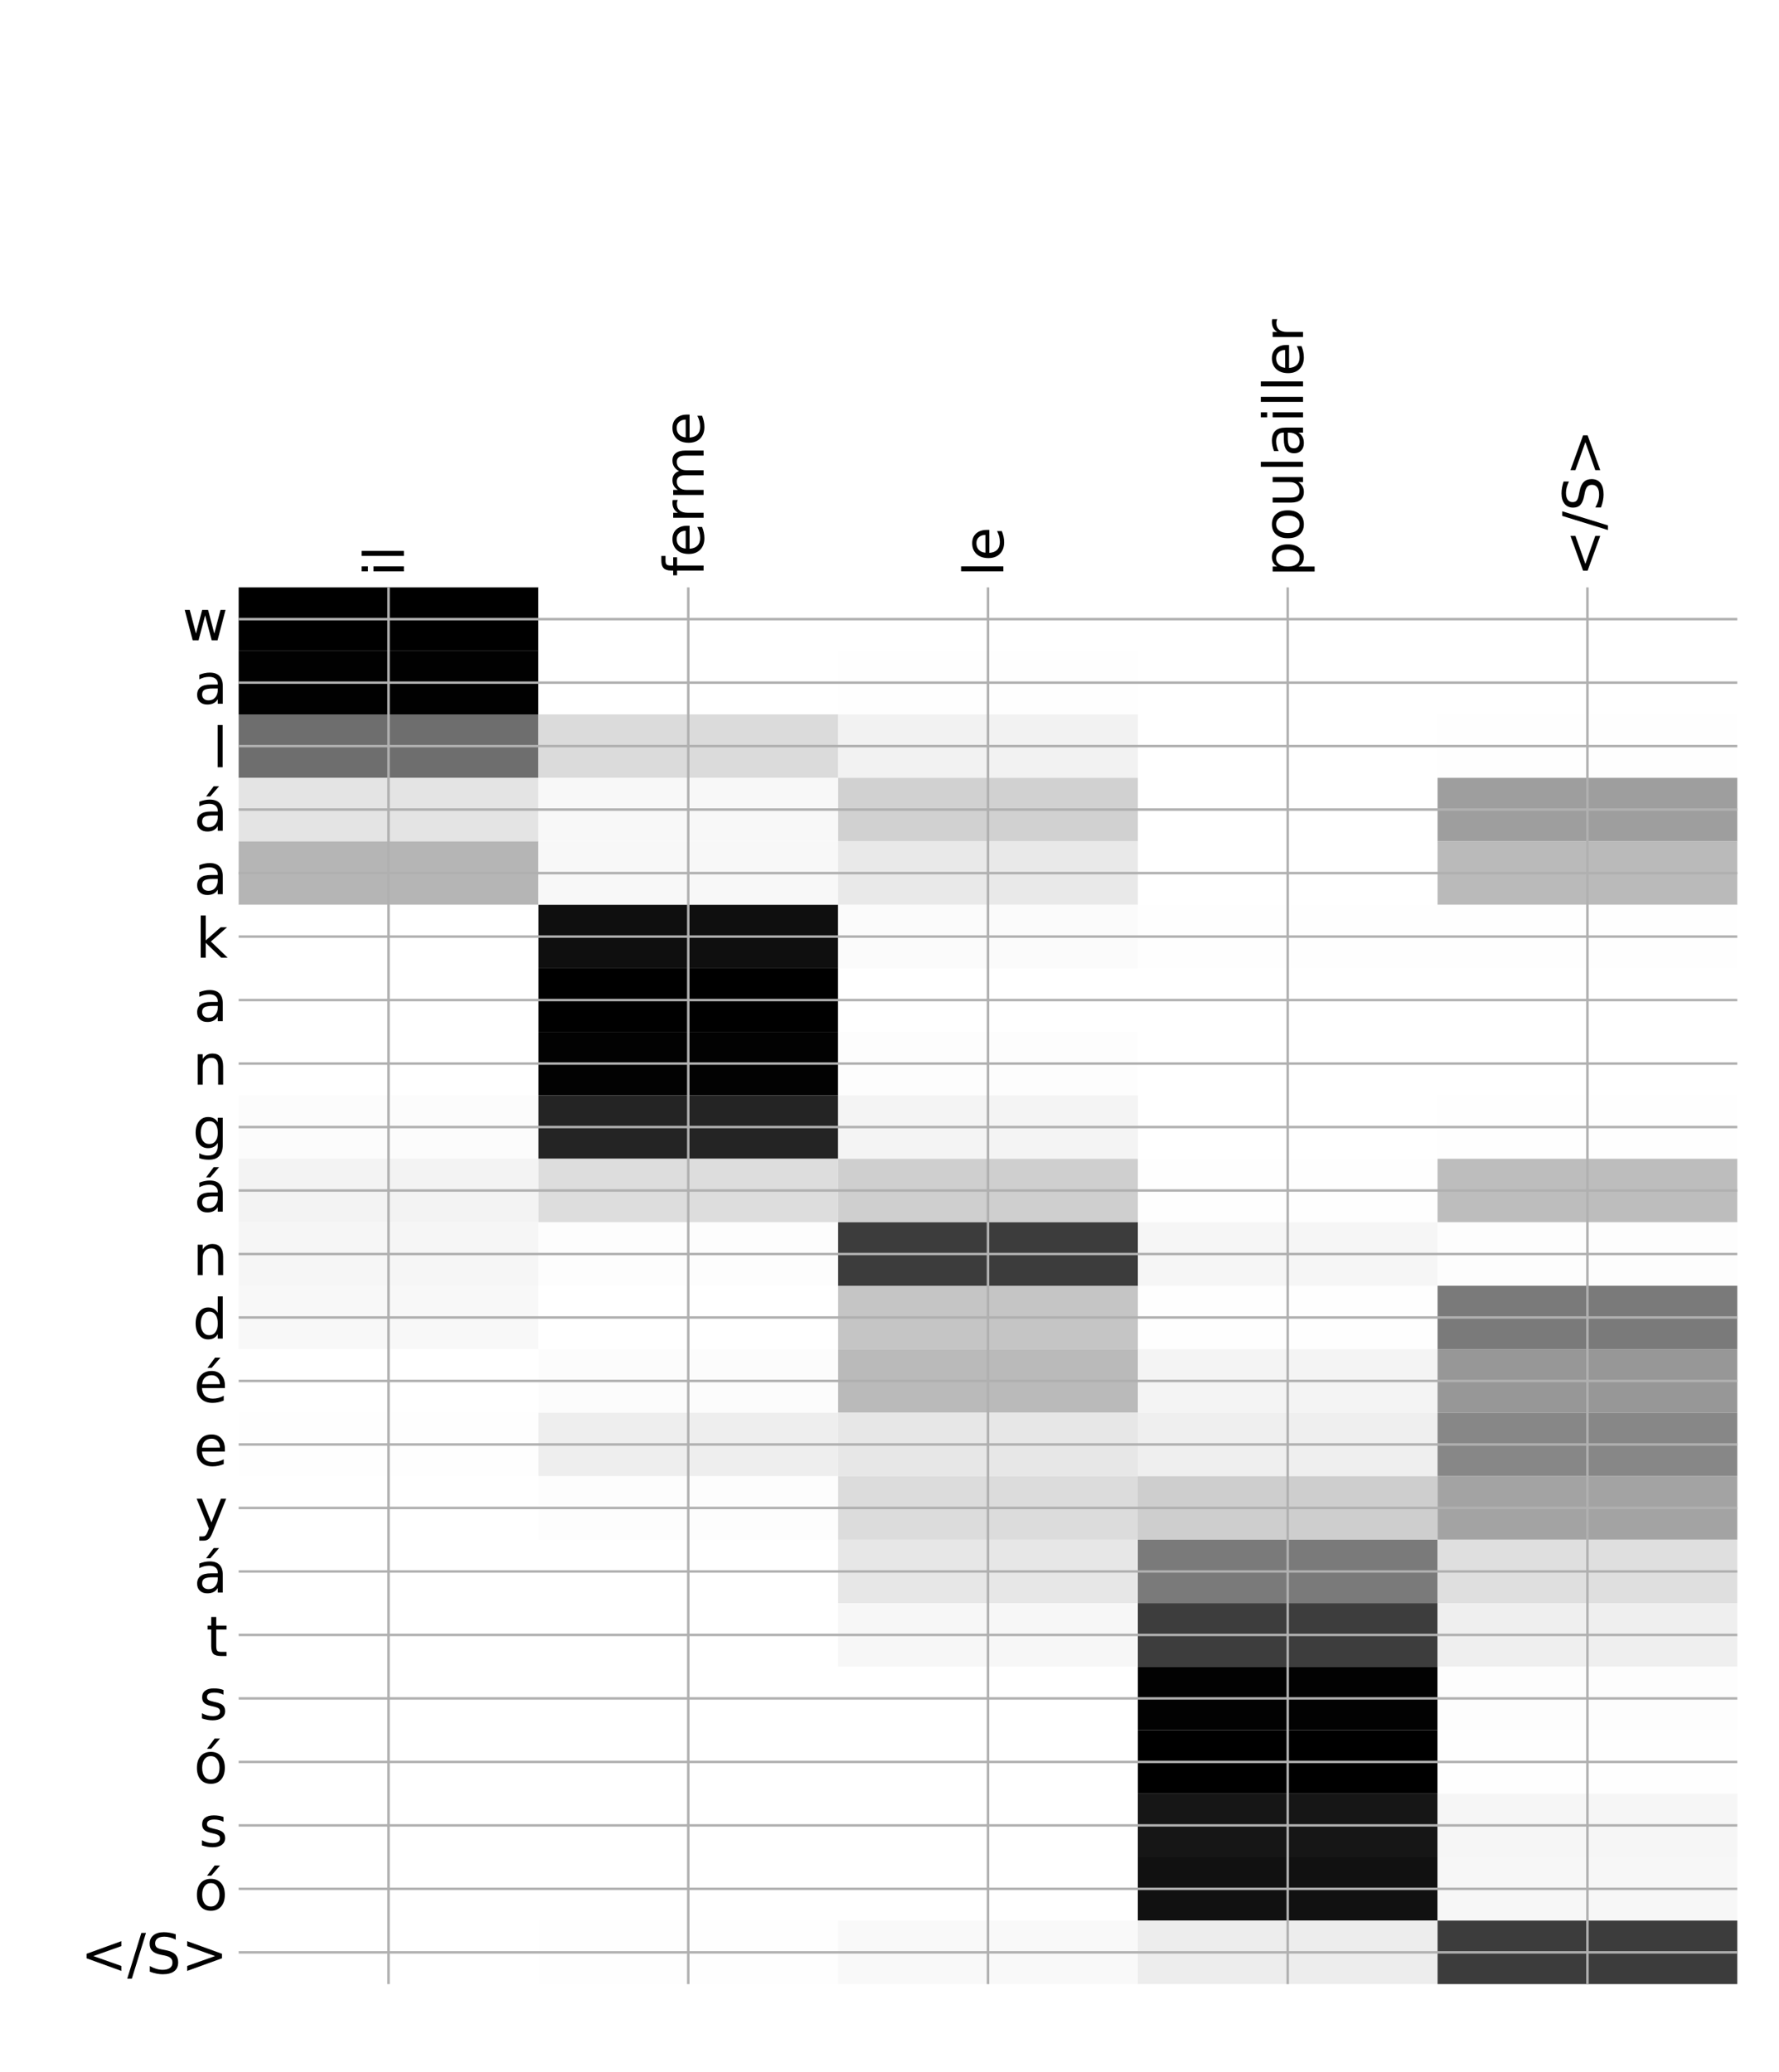 <?xml version="1.0" encoding="utf-8" standalone="no"?>
<!DOCTYPE svg PUBLIC "-//W3C//DTD SVG 1.1//EN"
  "http://www.w3.org/Graphics/SVG/1.1/DTD/svg11.dtd">
<!-- Created with matplotlib (http://matplotlib.org/) -->
<svg height="671pt" version="1.1" viewBox="0 0 576 671" width="576pt" xmlns="http://www.w3.org/2000/svg" xmlns:xlink="http://www.w3.org/1999/xlink">
 <defs>
  <style type="text/css">
*{stroke-linecap:butt;stroke-linejoin:round;}
  </style>
 </defs>
 <g id="figure_1">
  <g id="patch_1">
   <path d="M 0 672 
L 576 672 
L 576 0 
L 0 0 
z
" style="fill:#ffffff;"/>
  </g>
  <g id="axes_1">
   <g id="PolyCollection_1">
    <path clip-path="url(#pb390c0230e)" d="M 77.275 190.206 
L 77.275 210.763 
L 174.32 210.763 
L 174.32 190.206 
L 77.275 190.206 
z
"/>
    <path clip-path="url(#pb390c0230e)" d="M 174.32 190.206 
L 174.32 210.763 
L 271.365 210.763 
L 271.365 190.206 
L 174.32 190.206 
z
" style="fill:#ffffff;"/>
    <path clip-path="url(#pb390c0230e)" d="M 271.365 190.206 
L 271.365 210.763 
L 368.41 210.763 
L 368.41 190.206 
L 271.365 190.206 
z
" style="fill:#ffffff;"/>
    <path clip-path="url(#pb390c0230e)" d="M 368.41 190.206 
L 368.41 210.763 
L 465.455 210.763 
L 465.455 190.206 
L 368.41 190.206 
z
" style="fill:#ffffff;"/>
    <path clip-path="url(#pb390c0230e)" d="M 465.455 190.206 
L 465.455 210.763 
L 562.5 210.763 
L 562.5 190.206 
L 465.455 190.206 
z
" style="fill:#ffffff;"/>
    <path clip-path="url(#pb390c0230e)" d="M 77.275 210.763 
L 77.275 231.32 
L 174.32 231.32 
L 174.32 210.763 
L 77.275 210.763 
z
" style="fill:#010101;"/>
    <path clip-path="url(#pb390c0230e)" d="M 174.32 210.763 
L 174.32 231.32 
L 271.365 231.32 
L 271.365 210.763 
L 174.32 210.763 
z
" style="fill:#ffffff;"/>
    <path clip-path="url(#pb390c0230e)" d="M 271.365 210.763 
L 271.365 231.32 
L 368.41 231.32 
L 368.41 210.763 
L 271.365 210.763 
z
" style="fill:#fefefe;"/>
    <path clip-path="url(#pb390c0230e)" d="M 368.41 210.763 
L 368.41 231.32 
L 465.455 231.32 
L 465.455 210.763 
L 368.41 210.763 
z
" style="fill:#ffffff;"/>
    <path clip-path="url(#pb390c0230e)" d="M 465.455 210.763 
L 465.455 231.32 
L 562.5 231.32 
L 562.5 210.763 
L 465.455 210.763 
z
" style="fill:#ffffff;"/>
    <path clip-path="url(#pb390c0230e)" d="M 77.275 231.32 
L 77.275 251.877 
L 174.32 251.877 
L 174.32 231.32 
L 77.275 231.32 
z
" style="fill:#6e6e6e;"/>
    <path clip-path="url(#pb390c0230e)" d="M 174.32 231.32 
L 174.32 251.877 
L 271.365 251.877 
L 271.365 231.32 
L 174.32 231.32 
z
" style="fill:#dbdbdb;"/>
    <path clip-path="url(#pb390c0230e)" d="M 271.365 231.32 
L 271.365 251.877 
L 368.41 251.877 
L 368.41 231.32 
L 271.365 231.32 
z
" style="fill:#f2f2f2;"/>
    <path clip-path="url(#pb390c0230e)" d="M 368.41 231.32 
L 368.41 251.877 
L 465.455 251.877 
L 465.455 231.32 
L 368.41 231.32 
z
" style="fill:#ffffff;"/>
    <path clip-path="url(#pb390c0230e)" d="M 465.455 231.32 
L 465.455 251.877 
L 562.5 251.877 
L 562.5 231.32 
L 465.455 231.32 
z
" style="fill:#fefefe;"/>
    <path clip-path="url(#pb390c0230e)" d="M 77.275 251.877 
L 77.275 272.434 
L 174.32 272.434 
L 174.32 251.877 
L 77.275 251.877 
z
" style="fill:#e4e4e4;"/>
    <path clip-path="url(#pb390c0230e)" d="M 174.32 251.877 
L 174.32 272.434 
L 271.365 272.434 
L 271.365 251.877 
L 174.32 251.877 
z
" style="fill:#f8f8f8;"/>
    <path clip-path="url(#pb390c0230e)" d="M 271.365 251.877 
L 271.365 272.434 
L 368.41 272.434 
L 368.41 251.877 
L 271.365 251.877 
z
" style="fill:#d1d1d1;"/>
    <path clip-path="url(#pb390c0230e)" d="M 368.41 251.877 
L 368.41 272.434 
L 465.455 272.434 
L 465.455 251.877 
L 368.41 251.877 
z
" style="fill:#ffffff;"/>
    <path clip-path="url(#pb390c0230e)" d="M 465.455 251.877 
L 465.455 272.434 
L 562.5 272.434 
L 562.5 251.877 
L 465.455 251.877 
z
" style="fill:#9e9e9e;"/>
    <path clip-path="url(#pb390c0230e)" d="M 77.275 272.434 
L 77.275 292.991 
L 174.32 292.991 
L 174.32 272.434 
L 77.275 272.434 
z
" style="fill:#b5b5b5;"/>
    <path clip-path="url(#pb390c0230e)" d="M 174.32 272.434 
L 174.32 292.991 
L 271.365 292.991 
L 271.365 272.434 
L 174.32 272.434 
z
" style="fill:#f8f8f8;"/>
    <path clip-path="url(#pb390c0230e)" d="M 271.365 272.434 
L 271.365 292.991 
L 368.41 292.991 
L 368.41 272.434 
L 271.365 272.434 
z
" style="fill:#e9e9e9;"/>
    <path clip-path="url(#pb390c0230e)" d="M 368.41 272.434 
L 368.41 292.991 
L 465.455 292.991 
L 465.455 272.434 
L 368.41 272.434 
z
" style="fill:#ffffff;"/>
    <path clip-path="url(#pb390c0230e)" d="M 465.455 272.434 
L 465.455 292.991 
L 562.5 292.991 
L 562.5 272.434 
L 465.455 272.434 
z
" style="fill:#bababa;"/>
    <path clip-path="url(#pb390c0230e)" d="M 77.275 292.991 
L 77.275 313.548 
L 174.32 313.548 
L 174.32 292.991 
L 77.275 292.991 
z
" style="fill:#ffffff;"/>
    <path clip-path="url(#pb390c0230e)" d="M 174.32 292.991 
L 174.32 313.548 
L 271.365 313.548 
L 271.365 292.991 
L 174.32 292.991 
z
" style="fill:#0f0f0f;"/>
    <path clip-path="url(#pb390c0230e)" d="M 271.365 292.991 
L 271.365 313.548 
L 368.41 313.548 
L 368.41 292.991 
L 271.365 292.991 
z
" style="fill:#fbfbfb;"/>
    <path clip-path="url(#pb390c0230e)" d="M 368.41 292.991 
L 368.41 313.548 
L 465.455 313.548 
L 465.455 292.991 
L 368.41 292.991 
z
" style="fill:#fefefe;"/>
    <path clip-path="url(#pb390c0230e)" d="M 465.455 292.991 
L 465.455 313.548 
L 562.5 313.548 
L 562.5 292.991 
L 465.455 292.991 
z
" style="fill:#fefefe;"/>
    <path clip-path="url(#pb390c0230e)" d="M 77.275 313.548 
L 77.275 334.105 
L 174.32 334.105 
L 174.32 313.548 
L 77.275 313.548 
z
" style="fill:#ffffff;"/>
    <path clip-path="url(#pb390c0230e)" d="M 174.32 313.548 
L 174.32 334.105 
L 271.365 334.105 
L 271.365 313.548 
L 174.32 313.548 
z
"/>
    <path clip-path="url(#pb390c0230e)" d="M 271.365 313.548 
L 271.365 334.105 
L 368.41 334.105 
L 368.41 313.548 
L 271.365 313.548 
z
" style="fill:#ffffff;"/>
    <path clip-path="url(#pb390c0230e)" d="M 368.41 313.548 
L 368.41 334.105 
L 465.455 334.105 
L 465.455 313.548 
L 368.41 313.548 
z
" style="fill:#ffffff;"/>
    <path clip-path="url(#pb390c0230e)" d="M 465.455 313.548 
L 465.455 334.105 
L 562.5 334.105 
L 562.5 313.548 
L 465.455 313.548 
z
" style="fill:#ffffff;"/>
    <path clip-path="url(#pb390c0230e)" d="M 77.275 334.105 
L 77.275 354.662 
L 174.32 354.662 
L 174.32 334.105 
L 77.275 334.105 
z
" style="fill:#ffffff;"/>
    <path clip-path="url(#pb390c0230e)" d="M 174.32 334.105 
L 174.32 354.662 
L 271.365 354.662 
L 271.365 334.105 
L 174.32 334.105 
z
" style="fill:#020202;"/>
    <path clip-path="url(#pb390c0230e)" d="M 271.365 334.105 
L 271.365 354.662 
L 368.41 354.662 
L 368.41 334.105 
L 271.365 334.105 
z
" style="fill:#fdfdfd;"/>
    <path clip-path="url(#pb390c0230e)" d="M 368.41 334.105 
L 368.41 354.662 
L 465.455 354.662 
L 465.455 334.105 
L 368.41 334.105 
z
" style="fill:#ffffff;"/>
    <path clip-path="url(#pb390c0230e)" d="M 465.455 334.105 
L 465.455 354.662 
L 562.5 354.662 
L 562.5 334.105 
L 465.455 334.105 
z
" style="fill:#ffffff;"/>
    <path clip-path="url(#pb390c0230e)" d="M 77.275 354.662 
L 77.275 375.219 
L 174.32 375.219 
L 174.32 354.662 
L 77.275 354.662 
z
" style="fill:#fcfcfc;"/>
    <path clip-path="url(#pb390c0230e)" d="M 174.32 354.662 
L 174.32 375.219 
L 271.365 375.219 
L 271.365 354.662 
L 174.32 354.662 
z
" style="fill:#242424;"/>
    <path clip-path="url(#pb390c0230e)" d="M 271.365 354.662 
L 271.365 375.219 
L 368.41 375.219 
L 368.41 354.662 
L 271.365 354.662 
z
" style="fill:#f4f4f4;"/>
    <path clip-path="url(#pb390c0230e)" d="M 368.41 354.662 
L 368.41 375.219 
L 465.455 375.219 
L 465.455 354.662 
L 368.41 354.662 
z
" style="fill:#ffffff;"/>
    <path clip-path="url(#pb390c0230e)" d="M 465.455 354.662 
L 465.455 375.219 
L 562.5 375.219 
L 562.5 354.662 
L 465.455 354.662 
z
" style="fill:#fefefe;"/>
    <path clip-path="url(#pb390c0230e)" d="M 77.275 375.219 
L 77.275 395.776 
L 174.32 395.776 
L 174.32 375.219 
L 77.275 375.219 
z
" style="fill:#f3f3f3;"/>
    <path clip-path="url(#pb390c0230e)" d="M 174.32 375.219 
L 174.32 395.776 
L 271.365 395.776 
L 271.365 375.219 
L 174.32 375.219 
z
" style="fill:#dddddd;"/>
    <path clip-path="url(#pb390c0230e)" d="M 271.365 375.219 
L 271.365 395.776 
L 368.41 395.776 
L 368.41 375.219 
L 271.365 375.219 
z
" style="fill:#cfcfcf;"/>
    <path clip-path="url(#pb390c0230e)" d="M 368.41 375.219 
L 368.41 395.776 
L 465.455 395.776 
L 465.455 375.219 
L 368.41 375.219 
z
" style="fill:#fefefe;"/>
    <path clip-path="url(#pb390c0230e)" d="M 465.455 375.219 
L 465.455 395.776 
L 562.5 395.776 
L 562.5 375.219 
L 465.455 375.219 
z
" style="fill:#bdbdbd;"/>
    <path clip-path="url(#pb390c0230e)" d="M 77.275 395.776 
L 77.275 416.333 
L 174.32 416.333 
L 174.32 395.776 
L 77.275 395.776 
z
" style="fill:#f6f6f6;"/>
    <path clip-path="url(#pb390c0230e)" d="M 174.32 395.776 
L 174.32 416.333 
L 271.365 416.333 
L 271.365 395.776 
L 174.32 395.776 
z
" style="fill:#fdfdfd;"/>
    <path clip-path="url(#pb390c0230e)" d="M 271.365 395.776 
L 271.365 416.333 
L 368.41 416.333 
L 368.41 395.776 
L 271.365 395.776 
z
" style="fill:#3c3c3c;"/>
    <path clip-path="url(#pb390c0230e)" d="M 368.41 395.776 
L 368.41 416.333 
L 465.455 416.333 
L 465.455 395.776 
L 368.41 395.776 
z
" style="fill:#f6f6f6;"/>
    <path clip-path="url(#pb390c0230e)" d="M 465.455 395.776 
L 465.455 416.333 
L 562.5 416.333 
L 562.5 395.776 
L 465.455 395.776 
z
" style="fill:#fdfdfd;"/>
    <path clip-path="url(#pb390c0230e)" d="M 77.275 416.333 
L 77.275 436.89 
L 174.32 436.89 
L 174.32 416.333 
L 77.275 416.333 
z
" style="fill:#f8f8f8;"/>
    <path clip-path="url(#pb390c0230e)" d="M 174.32 416.333 
L 174.32 436.89 
L 271.365 436.89 
L 271.365 416.333 
L 174.32 416.333 
z
" style="fill:#ffffff;"/>
    <path clip-path="url(#pb390c0230e)" d="M 271.365 416.333 
L 271.365 436.89 
L 368.41 436.89 
L 368.41 416.333 
L 271.365 416.333 
z
" style="fill:#c5c5c5;"/>
    <path clip-path="url(#pb390c0230e)" d="M 368.41 416.333 
L 368.41 436.89 
L 465.455 436.89 
L 465.455 416.333 
L 368.41 416.333 
z
" style="fill:#fefefe;"/>
    <path clip-path="url(#pb390c0230e)" d="M 465.455 416.333 
L 465.455 436.89 
L 562.5 436.89 
L 562.5 416.333 
L 465.455 416.333 
z
" style="fill:#7a7a7a;"/>
    <path clip-path="url(#pb390c0230e)" d="M 77.275 436.89 
L 77.275 457.447 
L 174.32 457.447 
L 174.32 436.89 
L 77.275 436.89 
z
" style="fill:#ffffff;"/>
    <path clip-path="url(#pb390c0230e)" d="M 174.32 436.89 
L 174.32 457.447 
L 271.365 457.447 
L 271.365 436.89 
L 174.32 436.89 
z
" style="fill:#fcfcfc;"/>
    <path clip-path="url(#pb390c0230e)" d="M 271.365 436.89 
L 271.365 457.447 
L 368.41 457.447 
L 368.41 436.89 
L 271.365 436.89 
z
" style="fill:#bababa;"/>
    <path clip-path="url(#pb390c0230e)" d="M 368.41 436.89 
L 368.41 457.447 
L 465.455 457.447 
L 465.455 436.89 
L 368.41 436.89 
z
" style="fill:#f4f4f4;"/>
    <path clip-path="url(#pb390c0230e)" d="M 465.455 436.89 
L 465.455 457.447 
L 562.5 457.447 
L 562.5 436.89 
L 465.455 436.89 
z
" style="fill:#979797;"/>
    <path clip-path="url(#pb390c0230e)" d="M 77.275 457.447 
L 77.275 478.004 
L 174.32 478.004 
L 174.32 457.447 
L 77.275 457.447 
z
" style="fill:#fefefe;"/>
    <path clip-path="url(#pb390c0230e)" d="M 174.32 457.447 
L 174.32 478.004 
L 271.365 478.004 
L 271.365 457.447 
L 174.32 457.447 
z
" style="fill:#eeeeee;"/>
    <path clip-path="url(#pb390c0230e)" d="M 271.365 457.447 
L 271.365 478.004 
L 368.41 478.004 
L 368.41 457.447 
L 271.365 457.447 
z
" style="fill:#e7e7e7;"/>
    <path clip-path="url(#pb390c0230e)" d="M 368.41 457.447 
L 368.41 478.004 
L 465.455 478.004 
L 465.455 457.447 
L 368.41 457.447 
z
" style="fill:#efefef;"/>
    <path clip-path="url(#pb390c0230e)" d="M 465.455 457.447 
L 465.455 478.004 
L 562.5 478.004 
L 562.5 457.447 
L 465.455 457.447 
z
" style="fill:#878787;"/>
    <path clip-path="url(#pb390c0230e)" d="M 77.275 478.004 
L 77.275 498.561 
L 174.32 498.561 
L 174.32 478.004 
L 77.275 478.004 
z
" style="fill:#ffffff;"/>
    <path clip-path="url(#pb390c0230e)" d="M 174.32 478.004 
L 174.32 498.561 
L 271.365 498.561 
L 271.365 478.004 
L 174.32 478.004 
z
" style="fill:#fdfdfd;"/>
    <path clip-path="url(#pb390c0230e)" d="M 271.365 478.004 
L 271.365 498.561 
L 368.41 498.561 
L 368.41 478.004 
L 271.365 478.004 
z
" style="fill:#dcdcdc;"/>
    <path clip-path="url(#pb390c0230e)" d="M 368.41 478.004 
L 368.41 498.561 
L 465.455 498.561 
L 465.455 478.004 
L 368.41 478.004 
z
" style="fill:#cecece;"/>
    <path clip-path="url(#pb390c0230e)" d="M 465.455 478.004 
L 465.455 498.561 
L 562.5 498.561 
L 562.5 478.004 
L 465.455 478.004 
z
" style="fill:#a3a3a3;"/>
    <path clip-path="url(#pb390c0230e)" d="M 77.275 498.561 
L 77.275 519.118 
L 174.32 519.118 
L 174.32 498.561 
L 77.275 498.561 
z
" style="fill:#ffffff;"/>
    <path clip-path="url(#pb390c0230e)" d="M 174.32 498.561 
L 174.32 519.118 
L 271.365 519.118 
L 271.365 498.561 
L 174.32 498.561 
z
" style="fill:#ffffff;"/>
    <path clip-path="url(#pb390c0230e)" d="M 271.365 498.561 
L 271.365 519.118 
L 368.41 519.118 
L 368.41 498.561 
L 271.365 498.561 
z
" style="fill:#e7e7e7;"/>
    <path clip-path="url(#pb390c0230e)" d="M 368.41 498.561 
L 368.41 519.118 
L 465.455 519.118 
L 465.455 498.561 
L 368.41 498.561 
z
" style="fill:#7a7a7a;"/>
    <path clip-path="url(#pb390c0230e)" d="M 465.455 498.561 
L 465.455 519.118 
L 562.5 519.118 
L 562.5 498.561 
L 465.455 498.561 
z
" style="fill:#dfdfdf;"/>
    <path clip-path="url(#pb390c0230e)" d="M 77.275 519.118 
L 77.275 539.675 
L 174.32 539.675 
L 174.32 519.118 
L 77.275 519.118 
z
" style="fill:#ffffff;"/>
    <path clip-path="url(#pb390c0230e)" d="M 174.32 519.118 
L 174.32 539.675 
L 271.365 539.675 
L 271.365 519.118 
L 174.32 519.118 
z
" style="fill:#ffffff;"/>
    <path clip-path="url(#pb390c0230e)" d="M 271.365 519.118 
L 271.365 539.675 
L 368.41 539.675 
L 368.41 519.118 
L 271.365 519.118 
z
" style="fill:#f7f7f7;"/>
    <path clip-path="url(#pb390c0230e)" d="M 368.41 519.118 
L 368.41 539.675 
L 465.455 539.675 
L 465.455 519.118 
L 368.41 519.118 
z
" style="fill:#3d3d3d;"/>
    <path clip-path="url(#pb390c0230e)" d="M 465.455 519.118 
L 465.455 539.675 
L 562.5 539.675 
L 562.5 519.118 
L 465.455 519.118 
z
" style="fill:#efefef;"/>
    <path clip-path="url(#pb390c0230e)" d="M 77.275 539.675 
L 77.275 560.232 
L 174.32 560.232 
L 174.32 539.675 
L 77.275 539.675 
z
" style="fill:#ffffff;"/>
    <path clip-path="url(#pb390c0230e)" d="M 174.32 539.675 
L 174.32 560.232 
L 271.365 560.232 
L 271.365 539.675 
L 174.32 539.675 
z
" style="fill:#ffffff;"/>
    <path clip-path="url(#pb390c0230e)" d="M 271.365 539.675 
L 271.365 560.232 
L 368.41 560.232 
L 368.41 539.675 
L 271.365 539.675 
z
" style="fill:#ffffff;"/>
    <path clip-path="url(#pb390c0230e)" d="M 368.41 539.675 
L 368.41 560.232 
L 465.455 560.232 
L 465.455 539.675 
L 368.41 539.675 
z
" style="fill:#020202;"/>
    <path clip-path="url(#pb390c0230e)" d="M 465.455 539.675 
L 465.455 560.232 
L 562.5 560.232 
L 562.5 539.675 
L 465.455 539.675 
z
" style="fill:#fdfdfd;"/>
    <path clip-path="url(#pb390c0230e)" d="M 77.275 560.232 
L 77.275 580.789 
L 174.32 580.789 
L 174.32 560.232 
L 77.275 560.232 
z
" style="fill:#ffffff;"/>
    <path clip-path="url(#pb390c0230e)" d="M 174.32 560.232 
L 174.32 580.789 
L 271.365 580.789 
L 271.365 560.232 
L 174.32 560.232 
z
" style="fill:#ffffff;"/>
    <path clip-path="url(#pb390c0230e)" d="M 271.365 560.232 
L 271.365 580.789 
L 368.41 580.789 
L 368.41 560.232 
L 271.365 560.232 
z
" style="fill:#ffffff;"/>
    <path clip-path="url(#pb390c0230e)" d="M 368.41 560.232 
L 368.41 580.789 
L 465.455 580.789 
L 465.455 560.232 
L 368.41 560.232 
z
"/>
    <path clip-path="url(#pb390c0230e)" d="M 465.455 560.232 
L 465.455 580.789 
L 562.5 580.789 
L 562.5 560.232 
L 465.455 560.232 
z
" style="fill:#fefefe;"/>
    <path clip-path="url(#pb390c0230e)" d="M 77.275 580.789 
L 77.275 601.346 
L 174.32 601.346 
L 174.32 580.789 
L 77.275 580.789 
z
" style="fill:#ffffff;"/>
    <path clip-path="url(#pb390c0230e)" d="M 174.32 580.789 
L 174.32 601.346 
L 271.365 601.346 
L 271.365 580.789 
L 174.32 580.789 
z
" style="fill:#ffffff;"/>
    <path clip-path="url(#pb390c0230e)" d="M 271.365 580.789 
L 271.365 601.346 
L 368.41 601.346 
L 368.41 580.789 
L 271.365 580.789 
z
" style="fill:#ffffff;"/>
    <path clip-path="url(#pb390c0230e)" d="M 368.41 580.789 
L 368.41 601.346 
L 465.455 601.346 
L 465.455 580.789 
L 368.41 580.789 
z
" style="fill:#161616;"/>
    <path clip-path="url(#pb390c0230e)" d="M 465.455 580.789 
L 465.455 601.346 
L 562.5 601.346 
L 562.5 580.789 
L 465.455 580.789 
z
" style="fill:#f6f6f6;"/>
    <path clip-path="url(#pb390c0230e)" d="M 77.275 601.346 
L 77.275 621.903 
L 174.32 621.903 
L 174.32 601.346 
L 77.275 601.346 
z
" style="fill:#ffffff;"/>
    <path clip-path="url(#pb390c0230e)" d="M 174.32 601.346 
L 174.32 621.903 
L 271.365 621.903 
L 271.365 601.346 
L 174.32 601.346 
z
" style="fill:#ffffff;"/>
    <path clip-path="url(#pb390c0230e)" d="M 271.365 601.346 
L 271.365 621.903 
L 368.41 621.903 
L 368.41 601.346 
L 271.365 601.346 
z
" style="fill:#ffffff;"/>
    <path clip-path="url(#pb390c0230e)" d="M 368.41 601.346 
L 368.41 621.903 
L 465.455 621.903 
L 465.455 601.346 
L 368.41 601.346 
z
" style="fill:#111111;"/>
    <path clip-path="url(#pb390c0230e)" d="M 465.455 601.346 
L 465.455 621.903 
L 562.5 621.903 
L 562.5 601.346 
L 465.455 601.346 
z
" style="fill:#f7f7f7;"/>
    <path clip-path="url(#pb390c0230e)" d="M 77.275 621.903 
L 77.275 642.46 
L 174.32 642.46 
L 174.32 621.903 
L 77.275 621.903 
z
" style="fill:#ffffff;"/>
    <path clip-path="url(#pb390c0230e)" d="M 174.32 621.903 
L 174.32 642.46 
L 271.365 642.46 
L 271.365 621.903 
L 174.32 621.903 
z
" style="fill:#fefefe;"/>
    <path clip-path="url(#pb390c0230e)" d="M 271.365 621.903 
L 271.365 642.46 
L 368.41 642.46 
L 368.41 621.903 
L 271.365 621.903 
z
" style="fill:#f9f9f9;"/>
    <path clip-path="url(#pb390c0230e)" d="M 368.41 621.903 
L 368.41 642.46 
L 465.455 642.46 
L 465.455 621.903 
L 368.41 621.903 
z
" style="fill:#ededed;"/>
    <path clip-path="url(#pb390c0230e)" d="M 465.455 621.903 
L 465.455 642.46 
L 562.5 642.46 
L 562.5 621.903 
L 465.455 621.903 
z
" style="fill:#3c3c3c;"/>
   </g>
   <g id="matplotlib.axis_1">
    <g id="xtick_1">
     <g id="line2d_1">
      <path clip-path="url(#pb390c0230e)" d="M 125.797 642.46 
L 125.797 190.206 
" style="fill:none;stroke:#b0b0b0;stroke-linecap:square;stroke-width:0.8;"/>
     </g>
     <g id="line2d_2"/>
     <g id="text_1">
      <!-- il -->
      <defs>
       <path d="M 9.422 54.688 
L 18.406 54.688 
L 18.406 0 
L 9.422 0 
z
M 9.422 75.984 
L 18.406 75.984 
L 18.406 64.594 
L 9.422 64.594 
z
" id="DejaVuSans-69"/>
       <path d="M 9.422 75.984 
L 18.406 75.984 
L 18.406 0 
L 9.422 0 
z
" id="DejaVuSans-6c"/>
      </defs>
      <g transform="translate(130.764 186.706)rotate(-90)scale(0.18 -0.18)">
       <use xlink:href="#DejaVuSans-69"/>
       <use x="27.783" xlink:href="#DejaVuSans-6c"/>
      </g>
     </g>
    </g>
    <g id="xtick_2">
     <g id="line2d_3">
      <path clip-path="url(#pb390c0230e)" d="M 222.843 642.46 
L 222.843 190.206 
" style="fill:none;stroke:#b0b0b0;stroke-linecap:square;stroke-width:0.8;"/>
     </g>
     <g id="line2d_4"/>
     <g id="text_2">
      <!-- ferme -->
      <defs>
       <path d="M 37.109 75.984 
L 37.109 68.5 
L 28.516 68.5 
Q 23.688 68.5 21.797 66.547 
Q 19.922 64.594 19.922 59.516 
L 19.922 54.688 
L 34.719 54.688 
L 34.719 47.703 
L 19.922 47.703 
L 19.922 0 
L 10.891 0 
L 10.891 47.703 
L 2.297 47.703 
L 2.297 54.688 
L 10.891 54.688 
L 10.891 58.5 
Q 10.891 67.625 15.141 71.797 
Q 19.391 75.984 28.609 75.984 
z
" id="DejaVuSans-66"/>
       <path d="M 56.203 29.594 
L 56.203 25.203 
L 14.891 25.203 
Q 15.484 15.922 20.484 11.062 
Q 25.484 6.203 34.422 6.203 
Q 39.594 6.203 44.453 7.469 
Q 49.312 8.734 54.109 11.281 
L 54.109 2.781 
Q 49.266 0.734 44.188 -0.344 
Q 39.109 -1.422 33.891 -1.422 
Q 20.797 -1.422 13.156 6.188 
Q 5.516 13.812 5.516 26.812 
Q 5.516 40.234 12.766 48.109 
Q 20.016 56 32.328 56 
Q 43.359 56 49.781 48.891 
Q 56.203 41.797 56.203 29.594 
z
M 47.219 32.234 
Q 47.125 39.594 43.094 43.984 
Q 39.062 48.391 32.422 48.391 
Q 24.906 48.391 20.391 44.141 
Q 15.875 39.891 15.188 32.172 
z
" id="DejaVuSans-65"/>
       <path d="M 41.109 46.297 
Q 39.594 47.172 37.812 47.578 
Q 36.031 48 33.891 48 
Q 26.266 48 22.188 43.047 
Q 18.109 38.094 18.109 28.812 
L 18.109 0 
L 9.078 0 
L 9.078 54.688 
L 18.109 54.688 
L 18.109 46.188 
Q 20.953 51.172 25.484 53.578 
Q 30.031 56 36.531 56 
Q 37.453 56 38.578 55.875 
Q 39.703 55.766 41.062 55.516 
z
" id="DejaVuSans-72"/>
       <path d="M 52 44.188 
Q 55.375 50.25 60.062 53.125 
Q 64.75 56 71.094 56 
Q 79.641 56 84.281 50.016 
Q 88.922 44.047 88.922 33.016 
L 88.922 0 
L 79.891 0 
L 79.891 32.719 
Q 79.891 40.578 77.094 44.375 
Q 74.312 48.188 68.609 48.188 
Q 61.625 48.188 57.562 43.547 
Q 53.516 38.922 53.516 30.906 
L 53.516 0 
L 44.484 0 
L 44.484 32.719 
Q 44.484 40.625 41.703 44.406 
Q 38.922 48.188 33.109 48.188 
Q 26.219 48.188 22.156 43.531 
Q 18.109 38.875 18.109 30.906 
L 18.109 0 
L 9.078 0 
L 9.078 54.688 
L 18.109 54.688 
L 18.109 46.188 
Q 21.188 51.219 25.484 53.609 
Q 29.781 56 35.688 56 
Q 41.656 56 45.828 52.969 
Q 50 49.953 52 44.188 
z
" id="DejaVuSans-6d"/>
      </defs>
      <g transform="translate(227.809 186.706)rotate(-90)scale(0.18 -0.18)">
       <use xlink:href="#DejaVuSans-66"/>
       <use x="35.205" xlink:href="#DejaVuSans-65"/>
       <use x="96.729" xlink:href="#DejaVuSans-72"/>
       <use x="137.826" xlink:href="#DejaVuSans-6d"/>
       <use x="235.238" xlink:href="#DejaVuSans-65"/>
      </g>
     </g>
    </g>
    <g id="xtick_3">
     <g id="line2d_5">
      <path clip-path="url(#pb390c0230e)" d="M 319.887 642.46 
L 319.887 190.206 
" style="fill:none;stroke:#b0b0b0;stroke-linecap:square;stroke-width:0.8;"/>
     </g>
     <g id="line2d_6"/>
     <g id="text_3">
      <!-- le -->
      <g transform="translate(324.854 186.706)rotate(-90)scale(0.18 -0.18)">
       <use xlink:href="#DejaVuSans-6c"/>
       <use x="27.783" xlink:href="#DejaVuSans-65"/>
      </g>
     </g>
    </g>
    <g id="xtick_4">
     <g id="line2d_7">
      <path clip-path="url(#pb390c0230e)" d="M 416.933 642.46 
L 416.933 190.206 
" style="fill:none;stroke:#b0b0b0;stroke-linecap:square;stroke-width:0.8;"/>
     </g>
     <g id="line2d_8"/>
     <g id="text_4">
      <!-- poulailler -->
      <defs>
       <path d="M 18.109 8.203 
L 18.109 -20.797 
L 9.078 -20.797 
L 9.078 54.688 
L 18.109 54.688 
L 18.109 46.391 
Q 20.953 51.266 25.266 53.625 
Q 29.594 56 35.594 56 
Q 45.562 56 51.781 48.094 
Q 58.016 40.188 58.016 27.297 
Q 58.016 14.406 51.781 6.484 
Q 45.562 -1.422 35.594 -1.422 
Q 29.594 -1.422 25.266 0.953 
Q 20.953 3.328 18.109 8.203 
z
M 48.688 27.297 
Q 48.688 37.203 44.609 42.844 
Q 40.531 48.484 33.406 48.484 
Q 26.266 48.484 22.188 42.844 
Q 18.109 37.203 18.109 27.297 
Q 18.109 17.391 22.188 11.75 
Q 26.266 6.109 33.406 6.109 
Q 40.531 6.109 44.609 11.75 
Q 48.688 17.391 48.688 27.297 
z
" id="DejaVuSans-70"/>
       <path d="M 30.609 48.391 
Q 23.391 48.391 19.188 42.75 
Q 14.984 37.109 14.984 27.297 
Q 14.984 17.484 19.156 11.844 
Q 23.344 6.203 30.609 6.203 
Q 37.797 6.203 41.984 11.859 
Q 46.188 17.531 46.188 27.297 
Q 46.188 37.016 41.984 42.703 
Q 37.797 48.391 30.609 48.391 
z
M 30.609 56 
Q 42.328 56 49.016 48.375 
Q 55.719 40.766 55.719 27.297 
Q 55.719 13.875 49.016 6.219 
Q 42.328 -1.422 30.609 -1.422 
Q 18.844 -1.422 12.172 6.219 
Q 5.516 13.875 5.516 27.297 
Q 5.516 40.766 12.172 48.375 
Q 18.844 56 30.609 56 
z
" id="DejaVuSans-6f"/>
       <path d="M 8.5 21.578 
L 8.5 54.688 
L 17.484 54.688 
L 17.484 21.922 
Q 17.484 14.156 20.5 10.266 
Q 23.531 6.391 29.594 6.391 
Q 36.859 6.391 41.078 11.031 
Q 45.312 15.672 45.312 23.688 
L 45.312 54.688 
L 54.297 54.688 
L 54.297 0 
L 45.312 0 
L 45.312 8.406 
Q 42.047 3.422 37.719 1 
Q 33.406 -1.422 27.688 -1.422 
Q 18.266 -1.422 13.375 4.438 
Q 8.5 10.297 8.5 21.578 
z
M 31.109 56 
z
" id="DejaVuSans-75"/>
       <path d="M 34.281 27.484 
Q 23.391 27.484 19.188 25 
Q 14.984 22.516 14.984 16.5 
Q 14.984 11.719 18.141 8.906 
Q 21.297 6.109 26.703 6.109 
Q 34.188 6.109 38.703 11.406 
Q 43.219 16.703 43.219 25.484 
L 43.219 27.484 
z
M 52.203 31.203 
L 52.203 0 
L 43.219 0 
L 43.219 8.297 
Q 40.141 3.328 35.547 0.953 
Q 30.953 -1.422 24.312 -1.422 
Q 15.922 -1.422 10.953 3.297 
Q 6 8.016 6 15.922 
Q 6 25.141 12.172 29.828 
Q 18.359 34.516 30.609 34.516 
L 43.219 34.516 
L 43.219 35.406 
Q 43.219 41.609 39.141 45 
Q 35.062 48.391 27.688 48.391 
Q 23 48.391 18.547 47.266 
Q 14.109 46.141 10.016 43.891 
L 10.016 52.203 
Q 14.938 54.109 19.578 55.047 
Q 24.219 56 28.609 56 
Q 40.484 56 46.344 49.844 
Q 52.203 43.703 52.203 31.203 
z
" id="DejaVuSans-61"/>
      </defs>
      <g transform="translate(421.899 186.706)rotate(-90)scale(0.18 -0.18)">
       <use xlink:href="#DejaVuSans-70"/>
       <use x="63.477" xlink:href="#DejaVuSans-6f"/>
       <use x="124.658" xlink:href="#DejaVuSans-75"/>
       <use x="188.037" xlink:href="#DejaVuSans-6c"/>
       <use x="215.82" xlink:href="#DejaVuSans-61"/>
       <use x="277.1" xlink:href="#DejaVuSans-69"/>
       <use x="304.883" xlink:href="#DejaVuSans-6c"/>
       <use x="332.666" xlink:href="#DejaVuSans-6c"/>
       <use x="360.449" xlink:href="#DejaVuSans-65"/>
       <use x="421.973" xlink:href="#DejaVuSans-72"/>
      </g>
     </g>
    </g>
    <g id="xtick_5">
     <g id="line2d_9">
      <path clip-path="url(#pb390c0230e)" d="M 513.977 642.46 
L 513.977 190.206 
" style="fill:none;stroke:#b0b0b0;stroke-linecap:square;stroke-width:0.8;"/>
     </g>
     <g id="line2d_10"/>
     <g id="text_5">
      <!-- &lt;/S&gt; -->
      <defs>
       <path d="M 73.188 49.219 
L 22.797 31.297 
L 73.188 13.484 
L 73.188 4.594 
L 10.594 27.297 
L 10.594 35.406 
L 73.188 58.109 
z
" id="DejaVuSans-3c"/>
       <path d="M 25.391 72.906 
L 33.688 72.906 
L 8.297 -9.281 
L 0 -9.281 
z
" id="DejaVuSans-2f"/>
       <path d="M 53.516 70.516 
L 53.516 60.891 
Q 47.906 63.578 42.922 64.891 
Q 37.938 66.219 33.297 66.219 
Q 25.25 66.219 20.875 63.094 
Q 16.5 59.969 16.5 54.203 
Q 16.5 49.359 19.406 46.891 
Q 22.312 44.438 30.422 42.922 
L 36.375 41.703 
Q 47.406 39.594 52.656 34.297 
Q 57.906 29 57.906 20.125 
Q 57.906 9.516 50.797 4.047 
Q 43.703 -1.422 29.984 -1.422 
Q 24.812 -1.422 18.969 -0.25 
Q 13.141 0.922 6.891 3.219 
L 6.891 13.375 
Q 12.891 10.016 18.656 8.297 
Q 24.422 6.594 29.984 6.594 
Q 38.422 6.594 43.016 9.906 
Q 47.609 13.234 47.609 19.391 
Q 47.609 24.75 44.312 27.781 
Q 41.016 30.812 33.5 32.328 
L 27.484 33.5 
Q 16.453 35.688 11.516 40.375 
Q 6.594 45.062 6.594 53.422 
Q 6.594 63.094 13.406 68.656 
Q 20.219 74.219 32.172 74.219 
Q 37.312 74.219 42.625 73.281 
Q 47.953 72.359 53.516 70.516 
z
" id="DejaVuSans-53"/>
       <path d="M 10.594 49.219 
L 10.594 58.109 
L 73.188 35.406 
L 73.188 27.297 
L 10.594 4.594 
L 10.594 13.484 
L 60.891 31.297 
z
" id="DejaVuSans-3e"/>
      </defs>
      <g transform="translate(518.944 186.706)rotate(-90)scale(0.18 -0.18)">
       <use xlink:href="#DejaVuSans-3c"/>
       <use x="83.789" xlink:href="#DejaVuSans-2f"/>
       <use x="117.48" xlink:href="#DejaVuSans-53"/>
       <use x="180.957" xlink:href="#DejaVuSans-3e"/>
      </g>
     </g>
    </g>
   </g>
   <g id="matplotlib.axis_2">
    <g id="ytick_1">
     <g id="line2d_11">
      <path clip-path="url(#pb390c0230e)" d="M 77.275 200.484 
L 562.5 200.484 
" style="fill:none;stroke:#b0b0b0;stroke-linecap:square;stroke-width:0.8;"/>
     </g>
     <g id="line2d_12"/>
     <g id="text_6">
      <!-- w -->
      <defs>
       <path d="M 4.203 54.688 
L 13.188 54.688 
L 24.422 12.016 
L 35.594 54.688 
L 46.188 54.688 
L 57.422 12.016 
L 68.609 54.688 
L 77.594 54.688 
L 63.281 0 
L 52.688 0 
L 40.922 44.828 
L 29.109 0 
L 18.5 0 
z
" id="DejaVuSans-77"/>
      </defs>
      <g transform="translate(59.054 207.323)scale(0.18 -0.18)">
       <use xlink:href="#DejaVuSans-77"/>
      </g>
     </g>
    </g>
    <g id="ytick_2">
     <g id="line2d_13">
      <path clip-path="url(#pb390c0230e)" d="M 77.275 221.041 
L 562.5 221.041 
" style="fill:none;stroke:#b0b0b0;stroke-linecap:square;stroke-width:0.8;"/>
     </g>
     <g id="line2d_14"/>
     <g id="text_7">
      <!-- a -->
      <g transform="translate(62.744 227.88)scale(0.18 -0.18)">
       <use xlink:href="#DejaVuSans-61"/>
      </g>
     </g>
    </g>
    <g id="ytick_3">
     <g id="line2d_15">
      <path clip-path="url(#pb390c0230e)" d="M 77.275 241.598 
L 562.5 241.598 
" style="fill:none;stroke:#b0b0b0;stroke-linecap:square;stroke-width:0.8;"/>
     </g>
     <g id="line2d_16"/>
     <g id="text_8">
      <!-- l -->
      <g transform="translate(68.774 248.437)scale(0.18 -0.18)">
       <use xlink:href="#DejaVuSans-6c"/>
      </g>
     </g>
    </g>
    <g id="ytick_4">
     <g id="line2d_17">
      <path clip-path="url(#pb390c0230e)" d="M 77.275 262.155 
L 562.5 262.155 
" style="fill:none;stroke:#b0b0b0;stroke-linecap:square;stroke-width:0.8;"/>
     </g>
     <g id="line2d_18"/>
     <g id="text_9">
      <!-- á -->
      <defs>
       <path d="M 34.281 27.484 
Q 23.391 27.484 19.188 25 
Q 14.984 22.516 14.984 16.5 
Q 14.984 11.719 18.141 8.906 
Q 21.297 6.109 26.703 6.109 
Q 34.188 6.109 38.703 11.406 
Q 43.219 16.703 43.219 25.484 
L 43.219 27.484 
z
M 52.203 31.203 
L 52.203 0 
L 43.219 0 
L 43.219 8.297 
Q 40.141 3.328 35.547 0.953 
Q 30.953 -1.422 24.312 -1.422 
Q 15.922 -1.422 10.953 3.297 
Q 6 8.016 6 15.922 
Q 6 25.141 12.172 29.828 
Q 18.359 34.516 30.609 34.516 
L 43.219 34.516 
L 43.219 35.406 
Q 43.219 41.609 39.141 45 
Q 35.062 48.391 27.688 48.391 
Q 23 48.391 18.547 47.266 
Q 14.109 46.141 10.016 43.891 
L 10.016 52.203 
Q 14.938 54.109 19.578 55.047 
Q 24.219 56 28.609 56 
Q 40.484 56 46.344 49.844 
Q 52.203 43.703 52.203 31.203 
z
M 35.781 79.984 
L 45.5 79.984 
L 29.594 61.625 
L 22.109 61.625 
z
" id="DejaVuSans-e1"/>
      </defs>
      <g transform="translate(62.744 268.994)scale(0.18 -0.18)">
       <use xlink:href="#DejaVuSans-e1"/>
      </g>
     </g>
    </g>
    <g id="ytick_5">
     <g id="line2d_19">
      <path clip-path="url(#pb390c0230e)" d="M 77.275 282.712 
L 562.5 282.712 
" style="fill:none;stroke:#b0b0b0;stroke-linecap:square;stroke-width:0.8;"/>
     </g>
     <g id="line2d_20"/>
     <g id="text_10">
      <!-- a -->
      <g transform="translate(62.744 289.551)scale(0.18 -0.18)">
       <use xlink:href="#DejaVuSans-61"/>
      </g>
     </g>
    </g>
    <g id="ytick_6">
     <g id="line2d_21">
      <path clip-path="url(#pb390c0230e)" d="M 77.275 303.269 
L 562.5 303.269 
" style="fill:none;stroke:#b0b0b0;stroke-linecap:square;stroke-width:0.8;"/>
     </g>
     <g id="line2d_22"/>
     <g id="text_11">
      <!-- k -->
      <defs>
       <path d="M 9.078 75.984 
L 18.109 75.984 
L 18.109 31.109 
L 44.922 54.688 
L 56.391 54.688 
L 27.391 29.109 
L 57.625 0 
L 45.906 0 
L 18.109 26.703 
L 18.109 0 
L 9.078 0 
z
" id="DejaVuSans-6b"/>
      </defs>
      <g transform="translate(63.352 310.108)scale(0.18 -0.18)">
       <use xlink:href="#DejaVuSans-6b"/>
      </g>
     </g>
    </g>
    <g id="ytick_7">
     <g id="line2d_23">
      <path clip-path="url(#pb390c0230e)" d="M 77.275 323.826 
L 562.5 323.826 
" style="fill:none;stroke:#b0b0b0;stroke-linecap:square;stroke-width:0.8;"/>
     </g>
     <g id="line2d_24"/>
     <g id="text_12">
      <!-- a -->
      <g transform="translate(62.744 330.665)scale(0.18 -0.18)">
       <use xlink:href="#DejaVuSans-61"/>
      </g>
     </g>
    </g>
    <g id="ytick_8">
     <g id="line2d_25">
      <path clip-path="url(#pb390c0230e)" d="M 77.275 344.383 
L 562.5 344.383 
" style="fill:none;stroke:#b0b0b0;stroke-linecap:square;stroke-width:0.8;"/>
     </g>
     <g id="line2d_26"/>
     <g id="text_13">
      <!-- n -->
      <defs>
       <path d="M 54.891 33.016 
L 54.891 0 
L 45.906 0 
L 45.906 32.719 
Q 45.906 40.484 42.875 44.328 
Q 39.844 48.188 33.797 48.188 
Q 26.516 48.188 22.312 43.547 
Q 18.109 38.922 18.109 30.906 
L 18.109 0 
L 9.078 0 
L 9.078 54.688 
L 18.109 54.688 
L 18.109 46.188 
Q 21.344 51.125 25.703 53.562 
Q 30.078 56 35.797 56 
Q 45.219 56 50.047 50.172 
Q 54.891 44.344 54.891 33.016 
z
" id="DejaVuSans-6e"/>
      </defs>
      <g transform="translate(62.367 351.222)scale(0.18 -0.18)">
       <use xlink:href="#DejaVuSans-6e"/>
      </g>
     </g>
    </g>
    <g id="ytick_9">
     <g id="line2d_27">
      <path clip-path="url(#pb390c0230e)" d="M 77.275 364.94 
L 562.5 364.94 
" style="fill:none;stroke:#b0b0b0;stroke-linecap:square;stroke-width:0.8;"/>
     </g>
     <g id="line2d_28"/>
     <g id="text_14">
      <!-- g -->
      <defs>
       <path d="M 45.406 27.984 
Q 45.406 37.75 41.375 43.109 
Q 37.359 48.484 30.078 48.484 
Q 22.859 48.484 18.828 43.109 
Q 14.797 37.75 14.797 27.984 
Q 14.797 18.266 18.828 12.891 
Q 22.859 7.516 30.078 7.516 
Q 37.359 7.516 41.375 12.891 
Q 45.406 18.266 45.406 27.984 
z
M 54.391 6.781 
Q 54.391 -7.172 48.188 -13.984 
Q 42 -20.797 29.203 -20.797 
Q 24.469 -20.797 20.266 -20.094 
Q 16.062 -19.391 12.109 -17.922 
L 12.109 -9.188 
Q 16.062 -11.328 19.922 -12.344 
Q 23.781 -13.375 27.781 -13.375 
Q 36.625 -13.375 41.016 -8.766 
Q 45.406 -4.156 45.406 5.172 
L 45.406 9.625 
Q 42.625 4.781 38.281 2.391 
Q 33.938 0 27.875 0 
Q 17.828 0 11.672 7.656 
Q 5.516 15.328 5.516 27.984 
Q 5.516 40.672 11.672 48.328 
Q 17.828 56 27.875 56 
Q 33.938 56 38.281 53.609 
Q 42.625 51.219 45.406 46.391 
L 45.406 54.688 
L 54.391 54.688 
z
" id="DejaVuSans-67"/>
      </defs>
      <g transform="translate(62.348 371.779)scale(0.18 -0.18)">
       <use xlink:href="#DejaVuSans-67"/>
      </g>
     </g>
    </g>
    <g id="ytick_10">
     <g id="line2d_29">
      <path clip-path="url(#pb390c0230e)" d="M 77.275 385.497 
L 562.5 385.497 
" style="fill:none;stroke:#b0b0b0;stroke-linecap:square;stroke-width:0.8;"/>
     </g>
     <g id="line2d_30"/>
     <g id="text_15">
      <!-- á -->
      <g transform="translate(62.744 392.336)scale(0.18 -0.18)">
       <use xlink:href="#DejaVuSans-e1"/>
      </g>
     </g>
    </g>
    <g id="ytick_11">
     <g id="line2d_31">
      <path clip-path="url(#pb390c0230e)" d="M 77.275 406.054 
L 562.5 406.054 
" style="fill:none;stroke:#b0b0b0;stroke-linecap:square;stroke-width:0.8;"/>
     </g>
     <g id="line2d_32"/>
     <g id="text_16">
      <!-- n -->
      <g transform="translate(62.367 412.893)scale(0.18 -0.18)">
       <use xlink:href="#DejaVuSans-6e"/>
      </g>
     </g>
    </g>
    <g id="ytick_12">
     <g id="line2d_33">
      <path clip-path="url(#pb390c0230e)" d="M 77.275 426.611 
L 562.5 426.611 
" style="fill:none;stroke:#b0b0b0;stroke-linecap:square;stroke-width:0.8;"/>
     </g>
     <g id="line2d_34"/>
     <g id="text_17">
      <!-- d -->
      <defs>
       <path d="M 45.406 46.391 
L 45.406 75.984 
L 54.391 75.984 
L 54.391 0 
L 45.406 0 
L 45.406 8.203 
Q 42.578 3.328 38.25 0.953 
Q 33.938 -1.422 27.875 -1.422 
Q 17.969 -1.422 11.734 6.484 
Q 5.516 14.406 5.516 27.297 
Q 5.516 40.188 11.734 48.094 
Q 17.969 56 27.875 56 
Q 33.938 56 38.25 53.625 
Q 42.578 51.266 45.406 46.391 
z
M 14.797 27.297 
Q 14.797 17.391 18.875 11.75 
Q 22.953 6.109 30.078 6.109 
Q 37.203 6.109 41.297 11.75 
Q 45.406 17.391 45.406 27.297 
Q 45.406 37.203 41.297 42.844 
Q 37.203 48.484 30.078 48.484 
Q 22.953 48.484 18.875 42.844 
Q 14.797 37.203 14.797 27.297 
z
" id="DejaVuSans-64"/>
      </defs>
      <g transform="translate(62.348 433.45)scale(0.18 -0.18)">
       <use xlink:href="#DejaVuSans-64"/>
      </g>
     </g>
    </g>
    <g id="ytick_13">
     <g id="line2d_35">
      <path clip-path="url(#pb390c0230e)" d="M 77.275 447.168 
L 562.5 447.168 
" style="fill:none;stroke:#b0b0b0;stroke-linecap:square;stroke-width:0.8;"/>
     </g>
     <g id="line2d_36"/>
     <g id="text_18">
      <!-- é -->
      <defs>
       <path d="M 56.203 29.594 
L 56.203 25.203 
L 14.891 25.203 
Q 15.484 15.922 20.484 11.062 
Q 25.484 6.203 34.422 6.203 
Q 39.594 6.203 44.453 7.469 
Q 49.312 8.734 54.109 11.281 
L 54.109 2.781 
Q 49.266 0.734 44.188 -0.344 
Q 39.109 -1.422 33.891 -1.422 
Q 20.797 -1.422 13.156 6.188 
Q 5.516 13.812 5.516 26.812 
Q 5.516 40.234 12.766 48.109 
Q 20.016 56 32.328 56 
Q 43.359 56 49.781 48.891 
Q 56.203 41.797 56.203 29.594 
z
M 47.219 32.234 
Q 47.125 39.594 43.094 43.984 
Q 39.062 48.391 32.422 48.391 
Q 24.906 48.391 20.391 44.141 
Q 15.875 39.891 15.188 32.172 
z
M 38.531 79.984 
L 48.25 79.984 
L 32.344 61.625 
L 24.859 61.625 
z
" id="DejaVuSans-e9"/>
      </defs>
      <g transform="translate(62.699 454.007)scale(0.18 -0.18)">
       <use xlink:href="#DejaVuSans-e9"/>
      </g>
     </g>
    </g>
    <g id="ytick_14">
     <g id="line2d_37">
      <path clip-path="url(#pb390c0230e)" d="M 77.275 467.725 
L 562.5 467.725 
" style="fill:none;stroke:#b0b0b0;stroke-linecap:square;stroke-width:0.8;"/>
     </g>
     <g id="line2d_38"/>
     <g id="text_19">
      <!-- e -->
      <g transform="translate(62.699 474.564)scale(0.18 -0.18)">
       <use xlink:href="#DejaVuSans-65"/>
      </g>
     </g>
    </g>
    <g id="ytick_15">
     <g id="line2d_39">
      <path clip-path="url(#pb390c0230e)" d="M 77.275 488.282 
L 562.5 488.282 
" style="fill:none;stroke:#b0b0b0;stroke-linecap:square;stroke-width:0.8;"/>
     </g>
     <g id="line2d_40"/>
     <g id="text_20">
      <!-- y -->
      <defs>
       <path d="M 32.172 -5.078 
Q 28.375 -14.844 24.75 -17.812 
Q 21.141 -20.797 15.094 -20.797 
L 7.906 -20.797 
L 7.906 -13.281 
L 13.188 -13.281 
Q 16.891 -13.281 18.938 -11.516 
Q 21 -9.766 23.484 -3.219 
L 25.094 0.875 
L 2.984 54.688 
L 12.5 54.688 
L 29.594 11.922 
L 46.688 54.688 
L 56.203 54.688 
z
" id="DejaVuSans-79"/>
      </defs>
      <g transform="translate(63.121 495.121)scale(0.18 -0.18)">
       <use xlink:href="#DejaVuSans-79"/>
      </g>
     </g>
    </g>
    <g id="ytick_16">
     <g id="line2d_41">
      <path clip-path="url(#pb390c0230e)" d="M 77.275 508.839 
L 562.5 508.839 
" style="fill:none;stroke:#b0b0b0;stroke-linecap:square;stroke-width:0.8;"/>
     </g>
     <g id="line2d_42"/>
     <g id="text_21">
      <!-- á -->
      <g transform="translate(62.744 515.678)scale(0.18 -0.18)">
       <use xlink:href="#DejaVuSans-e1"/>
      </g>
     </g>
    </g>
    <g id="ytick_17">
     <g id="line2d_43">
      <path clip-path="url(#pb390c0230e)" d="M 77.275 529.396 
L 562.5 529.396 
" style="fill:none;stroke:#b0b0b0;stroke-linecap:square;stroke-width:0.8;"/>
     </g>
     <g id="line2d_44"/>
     <g id="text_22">
      <!-- t -->
      <defs>
       <path d="M 18.312 70.219 
L 18.312 54.688 
L 36.812 54.688 
L 36.812 47.703 
L 18.312 47.703 
L 18.312 18.016 
Q 18.312 11.328 20.141 9.422 
Q 21.969 7.516 27.594 7.516 
L 36.812 7.516 
L 36.812 0 
L 27.594 0 
Q 17.188 0 13.234 3.875 
Q 9.281 7.766 9.281 18.016 
L 9.281 47.703 
L 2.688 47.703 
L 2.688 54.688 
L 9.281 54.688 
L 9.281 70.219 
z
" id="DejaVuSans-74"/>
      </defs>
      <g transform="translate(66.718 536.235)scale(0.18 -0.18)">
       <use xlink:href="#DejaVuSans-74"/>
      </g>
     </g>
    </g>
    <g id="ytick_18">
     <g id="line2d_45">
      <path clip-path="url(#pb390c0230e)" d="M 77.275 549.953 
L 562.5 549.953 
" style="fill:none;stroke:#b0b0b0;stroke-linecap:square;stroke-width:0.8;"/>
     </g>
     <g id="line2d_46"/>
     <g id="text_23">
      <!-- s -->
      <defs>
       <path d="M 44.281 53.078 
L 44.281 44.578 
Q 40.484 46.531 36.375 47.5 
Q 32.281 48.484 27.875 48.484 
Q 21.188 48.484 17.844 46.438 
Q 14.5 44.391 14.5 40.281 
Q 14.5 37.156 16.891 35.375 
Q 19.281 33.594 26.516 31.984 
L 29.594 31.297 
Q 39.156 29.25 43.188 25.516 
Q 47.219 21.781 47.219 15.094 
Q 47.219 7.469 41.188 3.016 
Q 35.156 -1.422 24.609 -1.422 
Q 20.219 -1.422 15.453 -0.562 
Q 10.688 0.297 5.422 2 
L 5.422 11.281 
Q 10.406 8.688 15.234 7.391 
Q 20.062 6.109 24.812 6.109 
Q 31.156 6.109 34.562 8.281 
Q 37.984 10.453 37.984 14.406 
Q 37.984 18.062 35.516 20.016 
Q 33.062 21.969 24.703 23.781 
L 21.578 24.516 
Q 13.234 26.266 9.516 29.906 
Q 5.812 33.547 5.812 39.891 
Q 5.812 47.609 11.281 51.797 
Q 16.75 56 26.812 56 
Q 31.781 56 36.172 55.266 
Q 40.578 54.547 44.281 53.078 
z
" id="DejaVuSans-73"/>
      </defs>
      <g transform="translate(64.398 556.792)scale(0.18 -0.18)">
       <use xlink:href="#DejaVuSans-73"/>
      </g>
     </g>
    </g>
    <g id="ytick_19">
     <g id="line2d_47">
      <path clip-path="url(#pb390c0230e)" d="M 77.275 570.51 
L 562.5 570.51 
" style="fill:none;stroke:#b0b0b0;stroke-linecap:square;stroke-width:0.8;"/>
     </g>
     <g id="line2d_48"/>
     <g id="text_24">
      <!-- ó -->
      <defs>
       <path d="M 30.609 48.391 
Q 23.391 48.391 19.188 42.75 
Q 14.984 37.109 14.984 27.297 
Q 14.984 17.484 19.156 11.844 
Q 23.344 6.203 30.609 6.203 
Q 37.797 6.203 41.984 11.859 
Q 46.188 17.531 46.188 27.297 
Q 46.188 37.016 41.984 42.703 
Q 37.797 48.391 30.609 48.391 
z
M 30.609 56 
Q 42.328 56 49.016 48.375 
Q 55.719 40.766 55.719 27.297 
Q 55.719 13.875 49.016 6.219 
Q 42.328 -1.422 30.609 -1.422 
Q 18.844 -1.422 12.172 6.219 
Q 5.516 13.875 5.516 27.297 
Q 5.516 40.766 12.172 48.375 
Q 18.844 56 30.609 56 
z
M 37.406 79.984 
L 47.125 79.984 
L 31.219 61.625 
L 23.734 61.625 
z
" id="DejaVuSans-f3"/>
      </defs>
      <g transform="translate(62.761 577.349)scale(0.18 -0.18)">
       <use xlink:href="#DejaVuSans-f3"/>
      </g>
     </g>
    </g>
    <g id="ytick_20">
     <g id="line2d_49">
      <path clip-path="url(#pb390c0230e)" d="M 77.275 591.067 
L 562.5 591.067 
" style="fill:none;stroke:#b0b0b0;stroke-linecap:square;stroke-width:0.8;"/>
     </g>
     <g id="line2d_50"/>
     <g id="text_25">
      <!-- s -->
      <g transform="translate(64.398 597.906)scale(0.18 -0.18)">
       <use xlink:href="#DejaVuSans-73"/>
      </g>
     </g>
    </g>
    <g id="ytick_21">
     <g id="line2d_51">
      <path clip-path="url(#pb390c0230e)" d="M 77.275 611.624 
L 562.5 611.624 
" style="fill:none;stroke:#b0b0b0;stroke-linecap:square;stroke-width:0.8;"/>
     </g>
     <g id="line2d_52"/>
     <g id="text_26">
      <!-- ó -->
      <g transform="translate(62.761 618.463)scale(0.18 -0.18)">
       <use xlink:href="#DejaVuSans-f3"/>
      </g>
     </g>
    </g>
    <g id="ytick_22">
     <g id="line2d_53">
      <path clip-path="url(#pb390c0230e)" d="M 77.275 632.181 
L 562.5 632.181 
" style="fill:none;stroke:#b0b0b0;stroke-linecap:square;stroke-width:0.8;"/>
     </g>
     <g id="line2d_54"/>
     <g id="text_27">
      <!-- &lt;/S&gt; -->
      <g transform="translate(26.117 639.02)scale(0.18 -0.18)">
       <use xlink:href="#DejaVuSans-3c"/>
       <use x="83.789" xlink:href="#DejaVuSans-2f"/>
       <use x="117.48" xlink:href="#DejaVuSans-53"/>
       <use x="180.957" xlink:href="#DejaVuSans-3e"/>
      </g>
     </g>
    </g>
   </g>
  </g>
 </g>
 <defs>
  <clipPath id="pb390c0230e">
   <rect height="452.254" width="485.225" x="77.275" y="190.206"/>
  </clipPath>
 </defs>
</svg>
